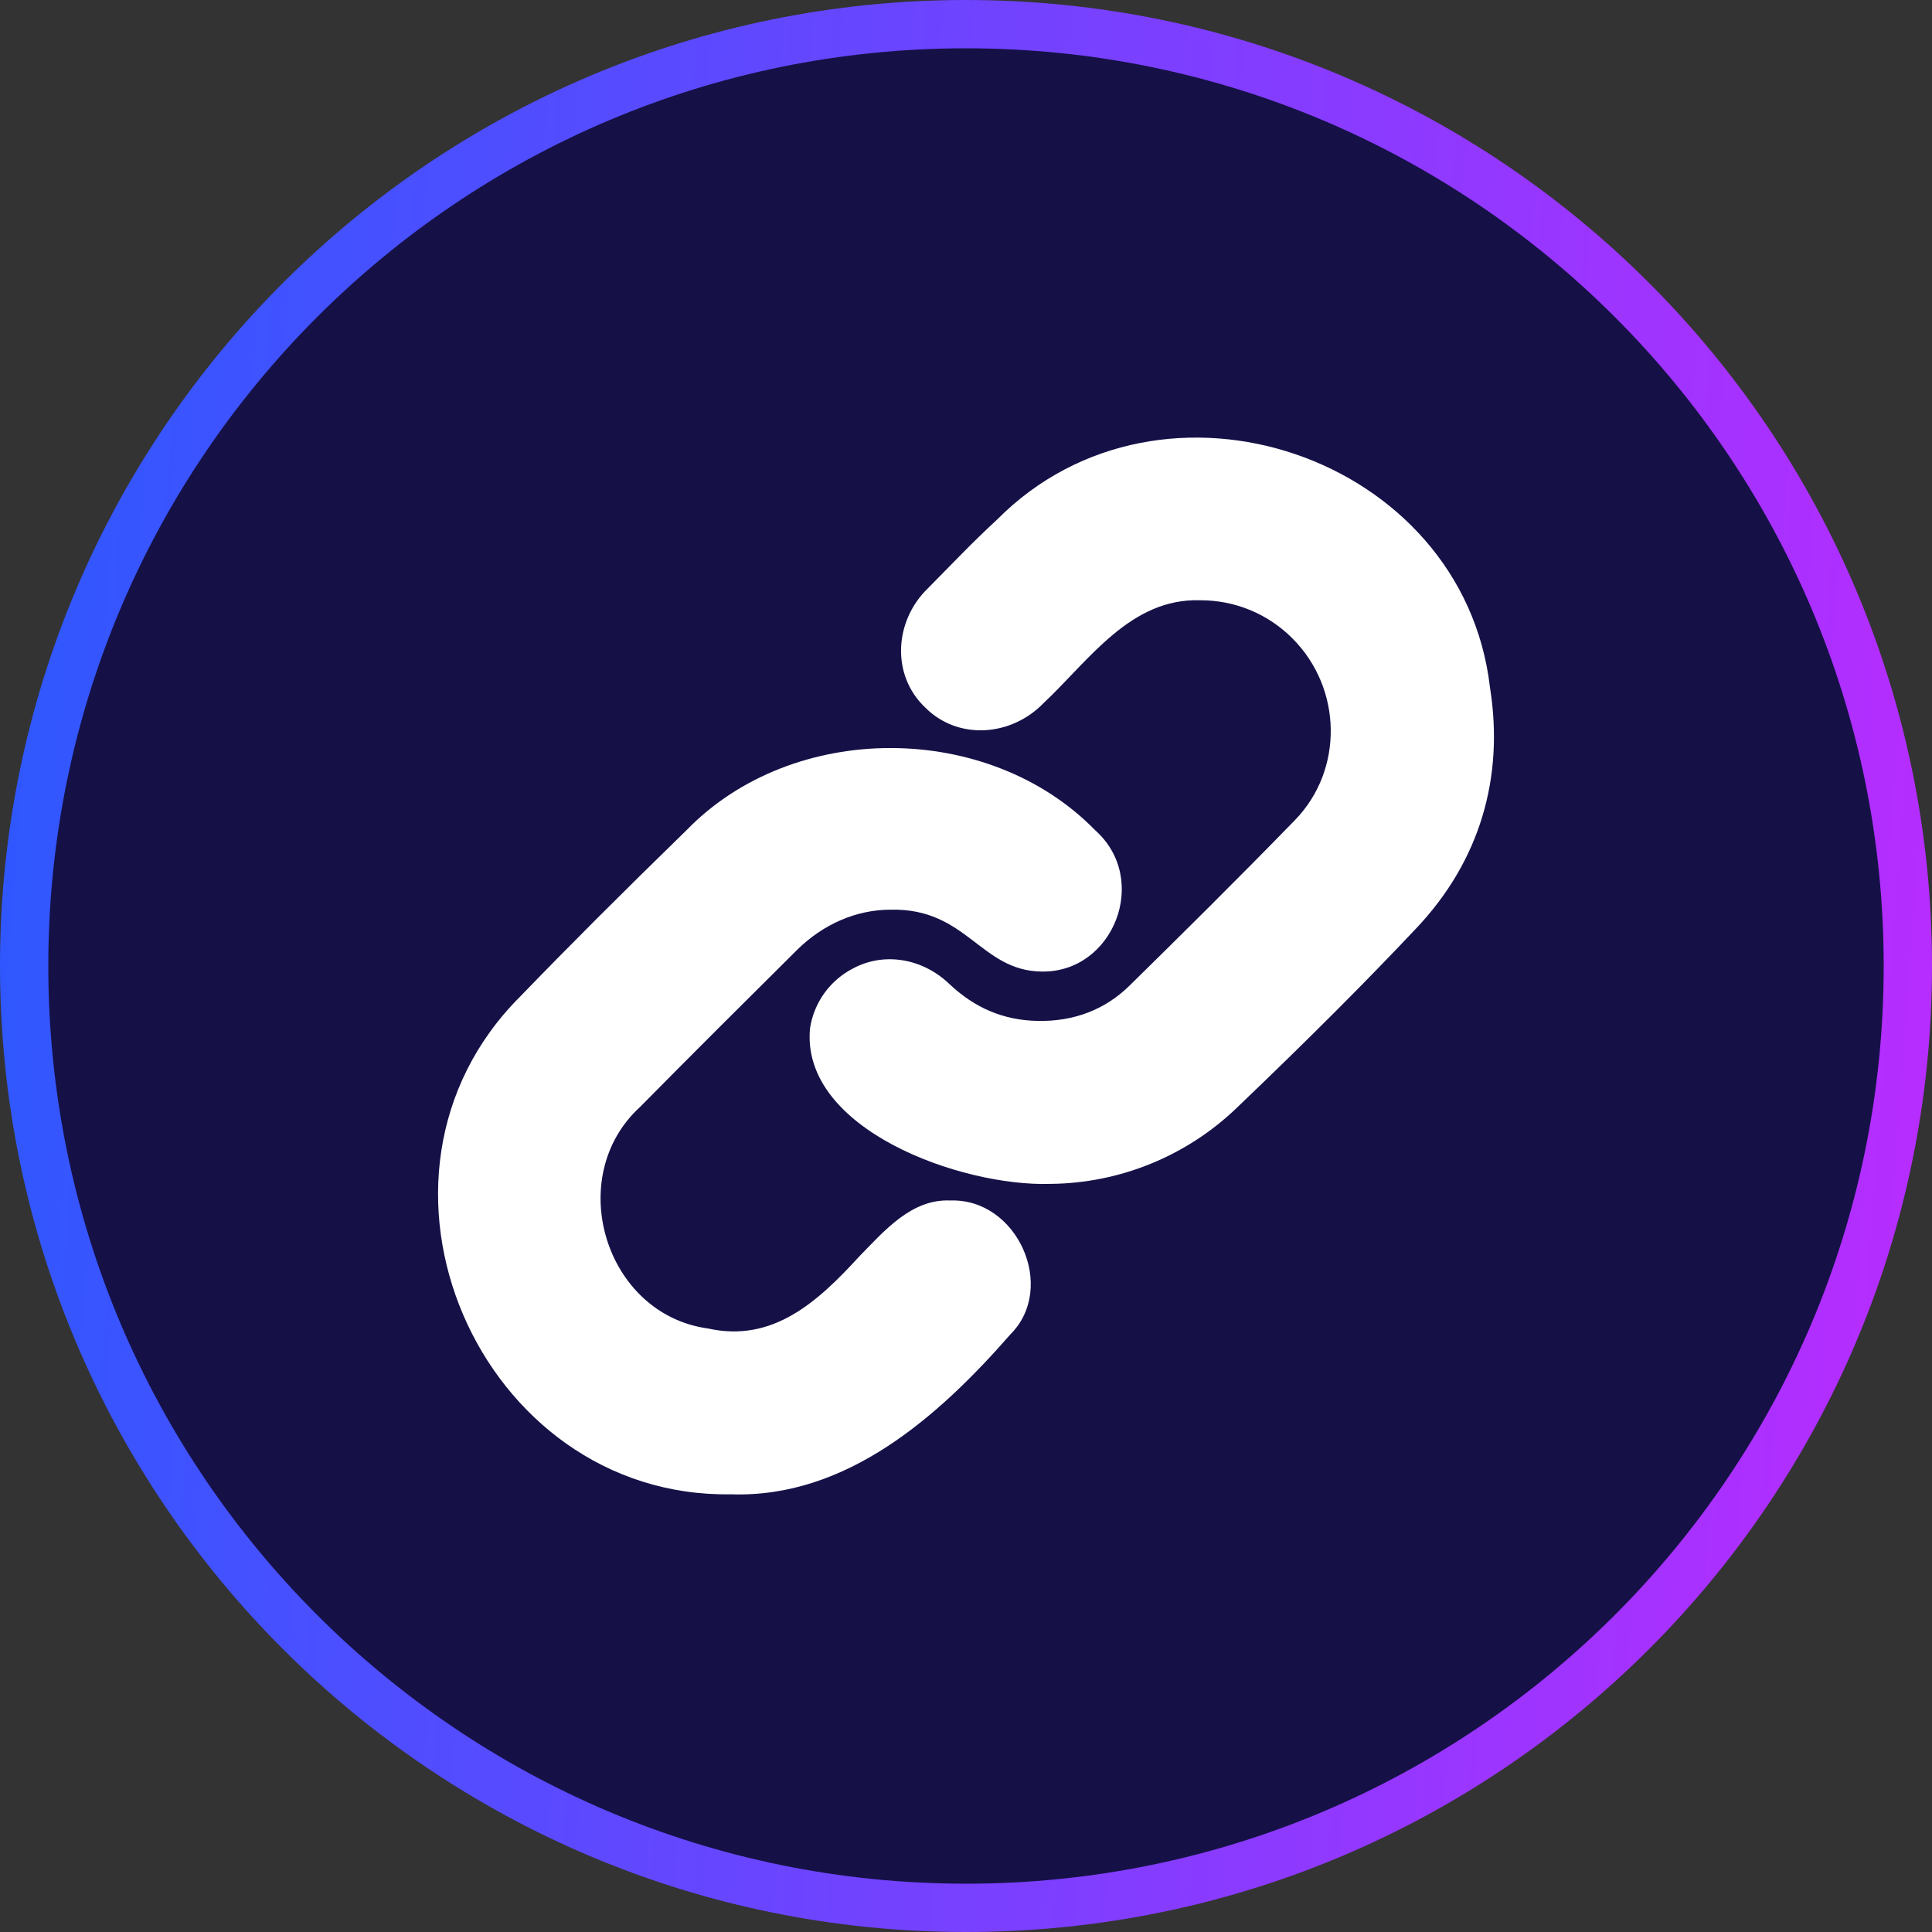 <svg width="40" height="40" viewBox="0 0 40 40" fill="none" xmlns="http://www.w3.org/2000/svg">
<rect x="0" y="0" width="40" height="40" fill="#333333" stroke="none"/>
<g id="chain 1" clip-path="url(#clip0_8111_14666)">
<g id="Layer 2">
<g id="chain">
<path id="background" d="M39.5 20C39.5 30.77 30.77 39.5 20 39.5C9.23 39.5 0.5 30.77 0.5 20C0.5 9.23 9.23 0.5 20 0.5C30.77 0.5 39.5 9.23 39.5 20Z" fill="#151147" stroke="url(#paint0_linear_8111_14666)"/>
<g id="Group">
<path id="Vector" d="M15.134 30.938C9.922 31.023 7.012 24.375 10.777 20.625C11.767 19.6 12.86 18.507 14.214 17.188C16.418 14.915 20.464 14.926 22.673 17.188C23.816 18.203 23.057 20.137 21.57 20.115C20.293 20.102 20.023 18.798 18.439 18.834C17.731 18.834 17.041 19.132 16.495 19.674C15.343 20.818 14.304 21.852 13.253 22.917C11.663 24.369 12.525 27.214 14.659 27.505C15.997 27.802 16.925 26.958 17.784 26.02C18.301 25.492 18.867 24.819 19.673 24.855C21.064 24.805 21.891 26.659 20.918 27.628C19.435 29.324 17.526 31.02 15.134 30.938Z" fill="white"/>
<path id="Vector_2" d="M21.747 24.511C19.897 24.57 16.58 23.381 16.77 21.296C16.809 21.032 16.91 20.782 17.065 20.565C17.22 20.349 17.425 20.172 17.662 20.05C18.312 19.702 19.103 19.848 19.645 20.363C20.186 20.877 20.788 21.126 21.491 21.137C22.233 21.151 22.884 20.903 23.39 20.402C24.419 19.391 25.631 18.193 26.81 16.98C27.818 15.945 27.796 14.259 26.761 13.22C26.511 12.968 26.214 12.768 25.886 12.632C25.558 12.496 25.207 12.427 24.852 12.428C23.407 12.379 22.55 13.669 21.607 14.556C20.935 15.251 19.831 15.332 19.15 14.643C18.447 13.972 18.517 12.854 19.208 12.184C19.682 11.704 20.141 11.22 20.645 10.756C24.065 7.311 30.292 9.437 30.848 14.23C31.149 16.115 30.625 17.837 29.332 19.209C28.275 20.331 27.095 21.512 25.616 22.927C24.577 23.931 23.192 24.498 21.747 24.511Z" fill="white"/>
</g>
</g>
</g>
</g>
<defs>
<linearGradient id="paint0_linear_8111_14666" x1="0" y1="0" x2="42.739" y2="3.179" gradientUnits="userSpaceOnUse">
<stop stop-color="#2B59FF"/>
<stop offset="1" stop-color="#BB2BFF"/>
</linearGradient>
<clipPath id="clip0_8111_14666">
<rect width="40" height="40" fill="white"/>
</clipPath>
</defs>
</svg>
